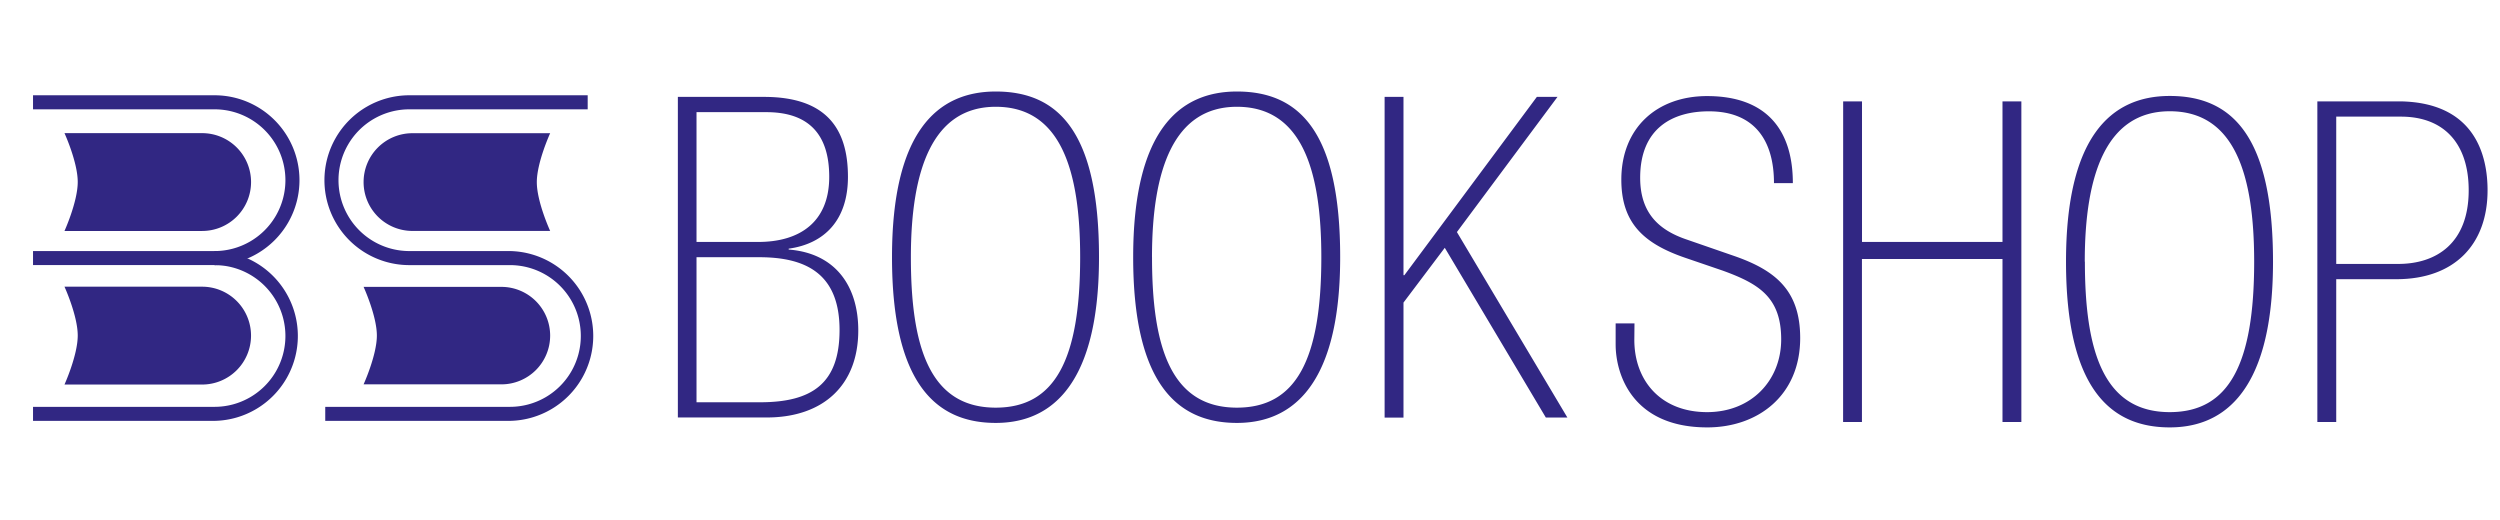<svg id="Calque_1" data-name="Calque 1" xmlns="http://www.w3.org/2000/svg" viewBox="0 0 804 167.35" aria-hidden="true"><defs><style>.cls-1{fill:#312783}</style></defs><path class="cls-1" d="M20.74 42.82H65a15.73 15.73 0 0 1 15.74 15.73A15.73 15.73 0 0 1 65 74.28H20.74S25 64.88 25 58.52s-4.26-15.7-4.26-15.7zM20.74 92.2H65a15.73 15.73 0 0 1 15.73 15.74A15.73 15.73 0 0 1 65 123.67H20.74S25 114.26 25 107.9s-4.26-15.7-4.26-15.7zM176.93 74.27h-44.29a15.71 15.71 0 0 1-15.71-15.72 15.71 15.71 0 0 1 15.71-15.71h44.29s-4.29 9.39-4.29 15.74 4.29 15.69 4.29 15.69zM116.93 92.26h44.33a15.68 15.68 0 0 1 15.67 15.68 15.68 15.68 0 0 1-15.67 15.67h-44.33s4.27-9.38 4.27-15.7-4.27-15.65-4.27-15.65z"/><path class="cls-1" d="M69 85.26v-4.52a22.79 22.79 0 1 0 0-45.58H10.62v-4.52H69a27.31 27.31 0 0 1 0 54.62z"/><path class="cls-1" d="M69 135.35H10.62v-4.51H69a22.79 22.79 0 1 0 0-45.58v-4.52a27.31 27.31 0 0 1 0 54.61z"/><path class="cls-1" d="M10.62 80.74h65.26v4.51H10.62zM164 135.35h-59.4v-4.51H164a22.79 22.79 0 1 0 0-45.58h-32.35a27.31 27.31 0 0 1 0-54.62H189v4.52h-57.35a22.79 22.79 0 0 0 0 45.58H164a27.31 27.31 0 0 1 0 54.61zM218 31.16h27.7c20.22 0 27 10.4 27 25.71 0 13.86-7.51 21.51-19.06 23.1v.29c15 1.16 22.38 11.7 22.38 26 0 17.48-11.12 28-29.46 28H218zm25.86 46.65c13.28 0 22.82-6.36 22.82-20.94 0-13.87-6.79-20.8-20.22-20.8H224v41.74zm.57 51.56c16.76 0 25.57-6.07 25.57-23.25 0-18.35-11.12-23.4-25.86-23.4H224v46.65zM353.44 82.72c0 45.2-18.63 53.29-33.21 53.29-19.64 0-33.36-13.28-33.36-53.29s14.3-53.29 33.36-53.29c20.36 0 33.21 13.28 33.21 53.29zm-60.5 0c0 28.31 5.77 48.38 27.29 48.38 19.06 0 27.15-15.45 27.15-48.38 0-27.88-6.21-48.38-27.15-48.38-20.23 0-27.29 20.07-27.29 48.38zM431 82.72c0 45.2-18.63 53.29-33.21 53.29-19.64 0-33.36-13.28-33.36-53.29s14.3-53.29 33.36-53.29c20.35 0 33.21 13.28 33.21 53.29zm-60.51 0c0 28.31 5.78 48.38 27.3 48.38 19.06 0 27.15-15.45 27.15-48.38 0-27.88-6.21-48.38-27.15-48.38-20.23 0-27.31 20.07-27.31 48.38zM445.29 31.16h6.07V88.5h.29l42.6-57.34h6.64l-32.35 43.47 35.53 59.65h-6.93l-32.5-54.59-13.28 17.62v37h-6.07zM525.6 109.29c0 13.14 8.52 23.25 23.4 23.25 14.29 0 23.83-10.25 23.83-23.39 0-13.58-7.23-17.91-18.78-22.11l-11.7-4c-13.71-4.62-20.93-11.27-20.93-25.27 0-16.61 11.4-26.87 27.58-26.87 19.06 0 27.58 10.84 27.58 28h-6.07c0-13.86-6.35-23.1-20.93-23.1-11.56 0-22.1 5.34-22.1 21.37 0 11.41 6.07 16.9 15.16 19.93L558 82.42c13.14 4.62 20.94 11.13 20.94 26.29 0 18.49-13.57 28.74-29.89 28.74-23.83 0-29.46-16.75-29.46-26.71V104h6.06zM592.76 32.6h6.06v45.2H644V32.6h6.07v103.12H644V83.29h-45.2v52.43h-6.06zM731 84.16c0 45.2-18.63 53.29-33.21 53.29-19.64 0-33.36-13.29-33.36-53.29s14.3-53.3 33.36-53.3c20.32 0 33.21 13.29 33.21 53.3zm-60.5 0c0 28.31 5.77 48.38 27.29 48.38 19.06 0 27.15-15.45 27.15-48.38 0-27.88-6.21-48.38-27.15-48.38-20.26 0-27.33 20.07-27.33 48.38zM745.26 32.6H772c24.12.43 28 17.62 28 28.59 0 17.48-10.69 28.6-29.32 28.6h-19.35v45.93h-6.07zm26 52.28c12.27 0 22.67-6.65 22.67-23.69 0-14.87-7.8-23.68-21.81-23.68h-20.79v47.37z"/></svg>
